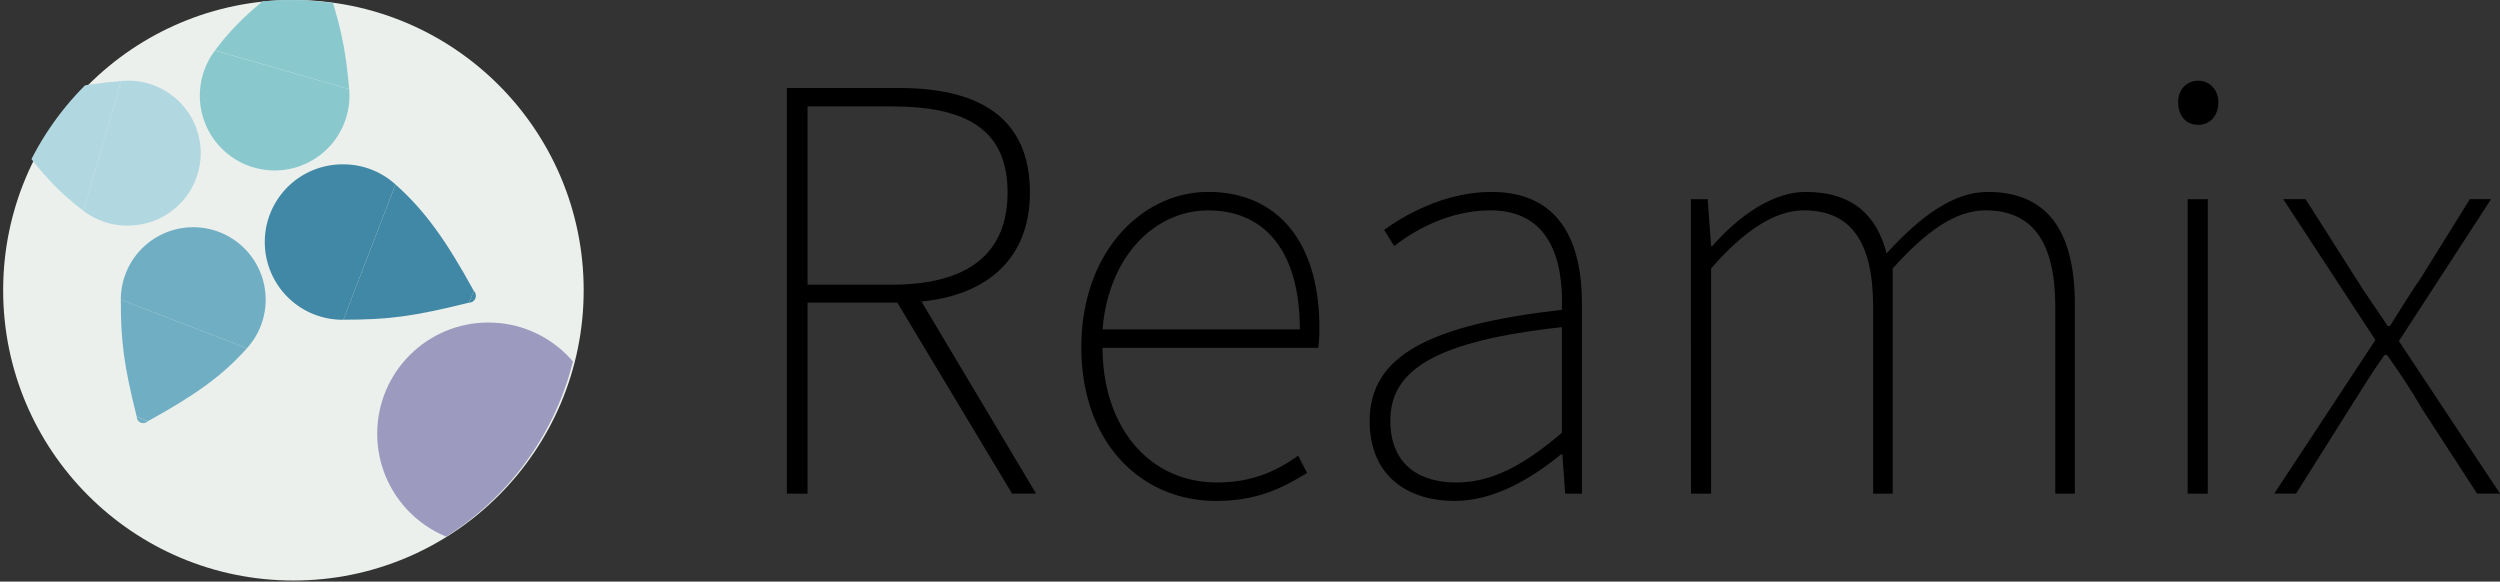 <svg id="レイヤー_1" data-name="レイヤー 1" xmlns="http://www.w3.org/2000/svg" xmlns:xlink="http://www.w3.org/1999/xlink" viewBox="0 0 2200.8 512.01"><rect x="0" y="0" width="2200.8" height="512.01" fill="#333333" stroke="none"/><defs><style>.cls-1{fill:none;}.cls-2{fill:#ecf0ec;}.cls-3{clip-path:url(#clip-path);}.cls-4{fill:#4088a5;}.cls-5{fill:#6faec3;}.cls-6{fill:#b1d8e0;}.cls-7{fill:#89c9ce;}.cls-8{fill:#9c9bbf;}</style><clipPath id="clip-path"><circle class="cls-1" cx="256" cy="256.01" r="256"/></clipPath></defs><circle class="cls-2" cx="258.3" cy="255.52" r="255.52"/><g class="cls-3"><path class="cls-4" d="M302.26,144.69a68.4,68.4,0,0,0-1.65,136.79h1.65L348.18,162.4A68.15,68.15,0,0,0,302.26,144.69Z"/><path class="cls-4" d="M417.09,256.05l-4.31,10.44a6.11,6.11,0,0,0,4.31-10.44Z"/><path class="cls-4" d="M417.09,256.05c-24.22-44.19-43.31-71-68.84-93.55h0l-.07-.06h0l-45.92,119c39,0,61.09-2.64,110.52-15Z"/><path class="cls-5" d="M233.86,263.78a63.75,63.75,0,0,0-127.5,0h0l111,42.8A63.53,63.53,0,0,0,233.86,263.78Z"/><path class="cls-5" d="M130.1,370.82l-9.73-4a5.7,5.7,0,0,0,9.73,4Z"/><path class="cls-5" d="M130.1,370.82c41.19-22.57,66.14-40.38,87.2-64.17h0l.06-.07h0l-111-42.8c0,36.39,2.47,57,14,103l9.73,4Z"/><path class="cls-6" d="M117.71,198.35a63.75,63.75,0,0,0-9.16-127.17c-.65,0-1.3.1-2,.17l-33,114.31A63.5,63.5,0,0,0,117.71,198.35Z"/><path class="cls-6" d="M2,104.32l3.16-10a5.7,5.7,0,0,0-3.16,10Z"/><path class="cls-6" d="M2,104.32c26.08,39.06,46,62.37,71.53,81.27h0l.07,0h0l33-114.31C70.35,74.51,50.09,78.76,5.2,94.27Z"/><path class="cls-7" d="M176.17,89.94A65.86,65.86,0,0,0,307.39,78.46h0l-118.09-34A65.65,65.65,0,0,0,176.17,89.94Z"/><path class="cls-7" d="M273.31-29.55C233-2.62,208.88,18,189.31,44.33h0v.08h0L307.39,78.46c-3.28-37.41-7.67-58.41-23.7-104.75Z"/><circle class="cls-8" cx="429.95" cy="381.81" r="97.89"/></g><path d="M692.7,77.46h98.87c70.34,0,115.1,26.07,115.1,92,0,63.45-44.76,96.9-115.1,96.9H710.9V434.56H692.7ZM785.17,250.6c65.42,0,101.82-26.07,101.82-81.16,0-55.58-36.4-75.75-101.82-75.75H710.9V250.6Zm1.48,10.33,20.66-2,104.77,175.6H890.93Z"/><path d="M951.92,305.69c0-84.6,54.11-136.74,111.66-136.74,60,0,97.88,42.79,97.88,119.52a116.56,116.56,0,0,1-1,17.71H970.61c0,68.37,39.85,118.55,100.84,118.55,29.51,0,51.65-9.35,71.32-23.61l7.87,15.24c-19.67,11.81-41.81,24.6-80.18,24.6C1005,441,951.92,390.29,951.92,305.69ZM1144.25,290c0-70.34-32-104.77-80.67-104.77-46.24,0-87.56,39.35-93,104.77Z"/><path d="M1205.73,370.62c0-57.55,52.63-84.61,169.21-97.89,1.48-41.81-9.35-87.55-63-87.55-36.89,0-67.88,18.2-84.6,31.48l-8.86-14.27c16.23-11.8,52.14-33.44,94.44-33.44,61,0,79.69,45.25,79.69,97.88V434.56h-14.76l-2.46-34.43H1374c-26.57,21.64-59,40.83-93.46,40.83C1240.17,441,1205.73,419.81,1205.73,370.62ZM1374.94,381V288c-112.64,12.3-151,38.37-151,82.15,0,39.84,26.56,54.6,58,54.6C1313,424.73,1341,410,1374.94,381Z"/><path d="M1488.56,175.34h14.76l3,41.32h1c23.61-27,53.62-47.71,82.15-47.71,42.3,0,63,21.64,71.32,54.1,30.5-33.44,59.52-54.1,89-54.1,50.67,0,76.74,32,76.74,98.87V434.56h-17.22V270.27c0-57-19.68-85.09-61.49-85.09-25.57,0-51.15,17.21-81.65,51.15V434.56h-17.21V270.27c0-57-19.19-85.09-61-85.09-25.08,0-52.14,17.21-81.65,51.15V434.56h-17.71Z"/><path d="M1917.48,89.75c0-10.82,7.38-18.69,17.71-18.69,9.83,0,17.7,7.87,17.7,18.69,0,12.79-7.87,20.17-17.7,20.17C1924.86,109.92,1917.48,102.54,1917.48,89.75Zm8.36,85.59h17.71V434.56h-17.71Z"/><path d="M2091.11,299.3l-81.16-124h19.67l43.78,68.86c8.86,14.27,18.69,28,28.53,42.8h2c9.35-14.76,17.71-28.53,27.54-42.8l42.8-68.86h18.69l-81.16,124.94,89,134.28h-20.17l-48.2-74.27c-9.35-16.23-20.17-32.46-31-47.71H2099c-10.82,15.25-20.66,31.48-31,47.71l-46.73,74.27h-19.18Z"/></svg>